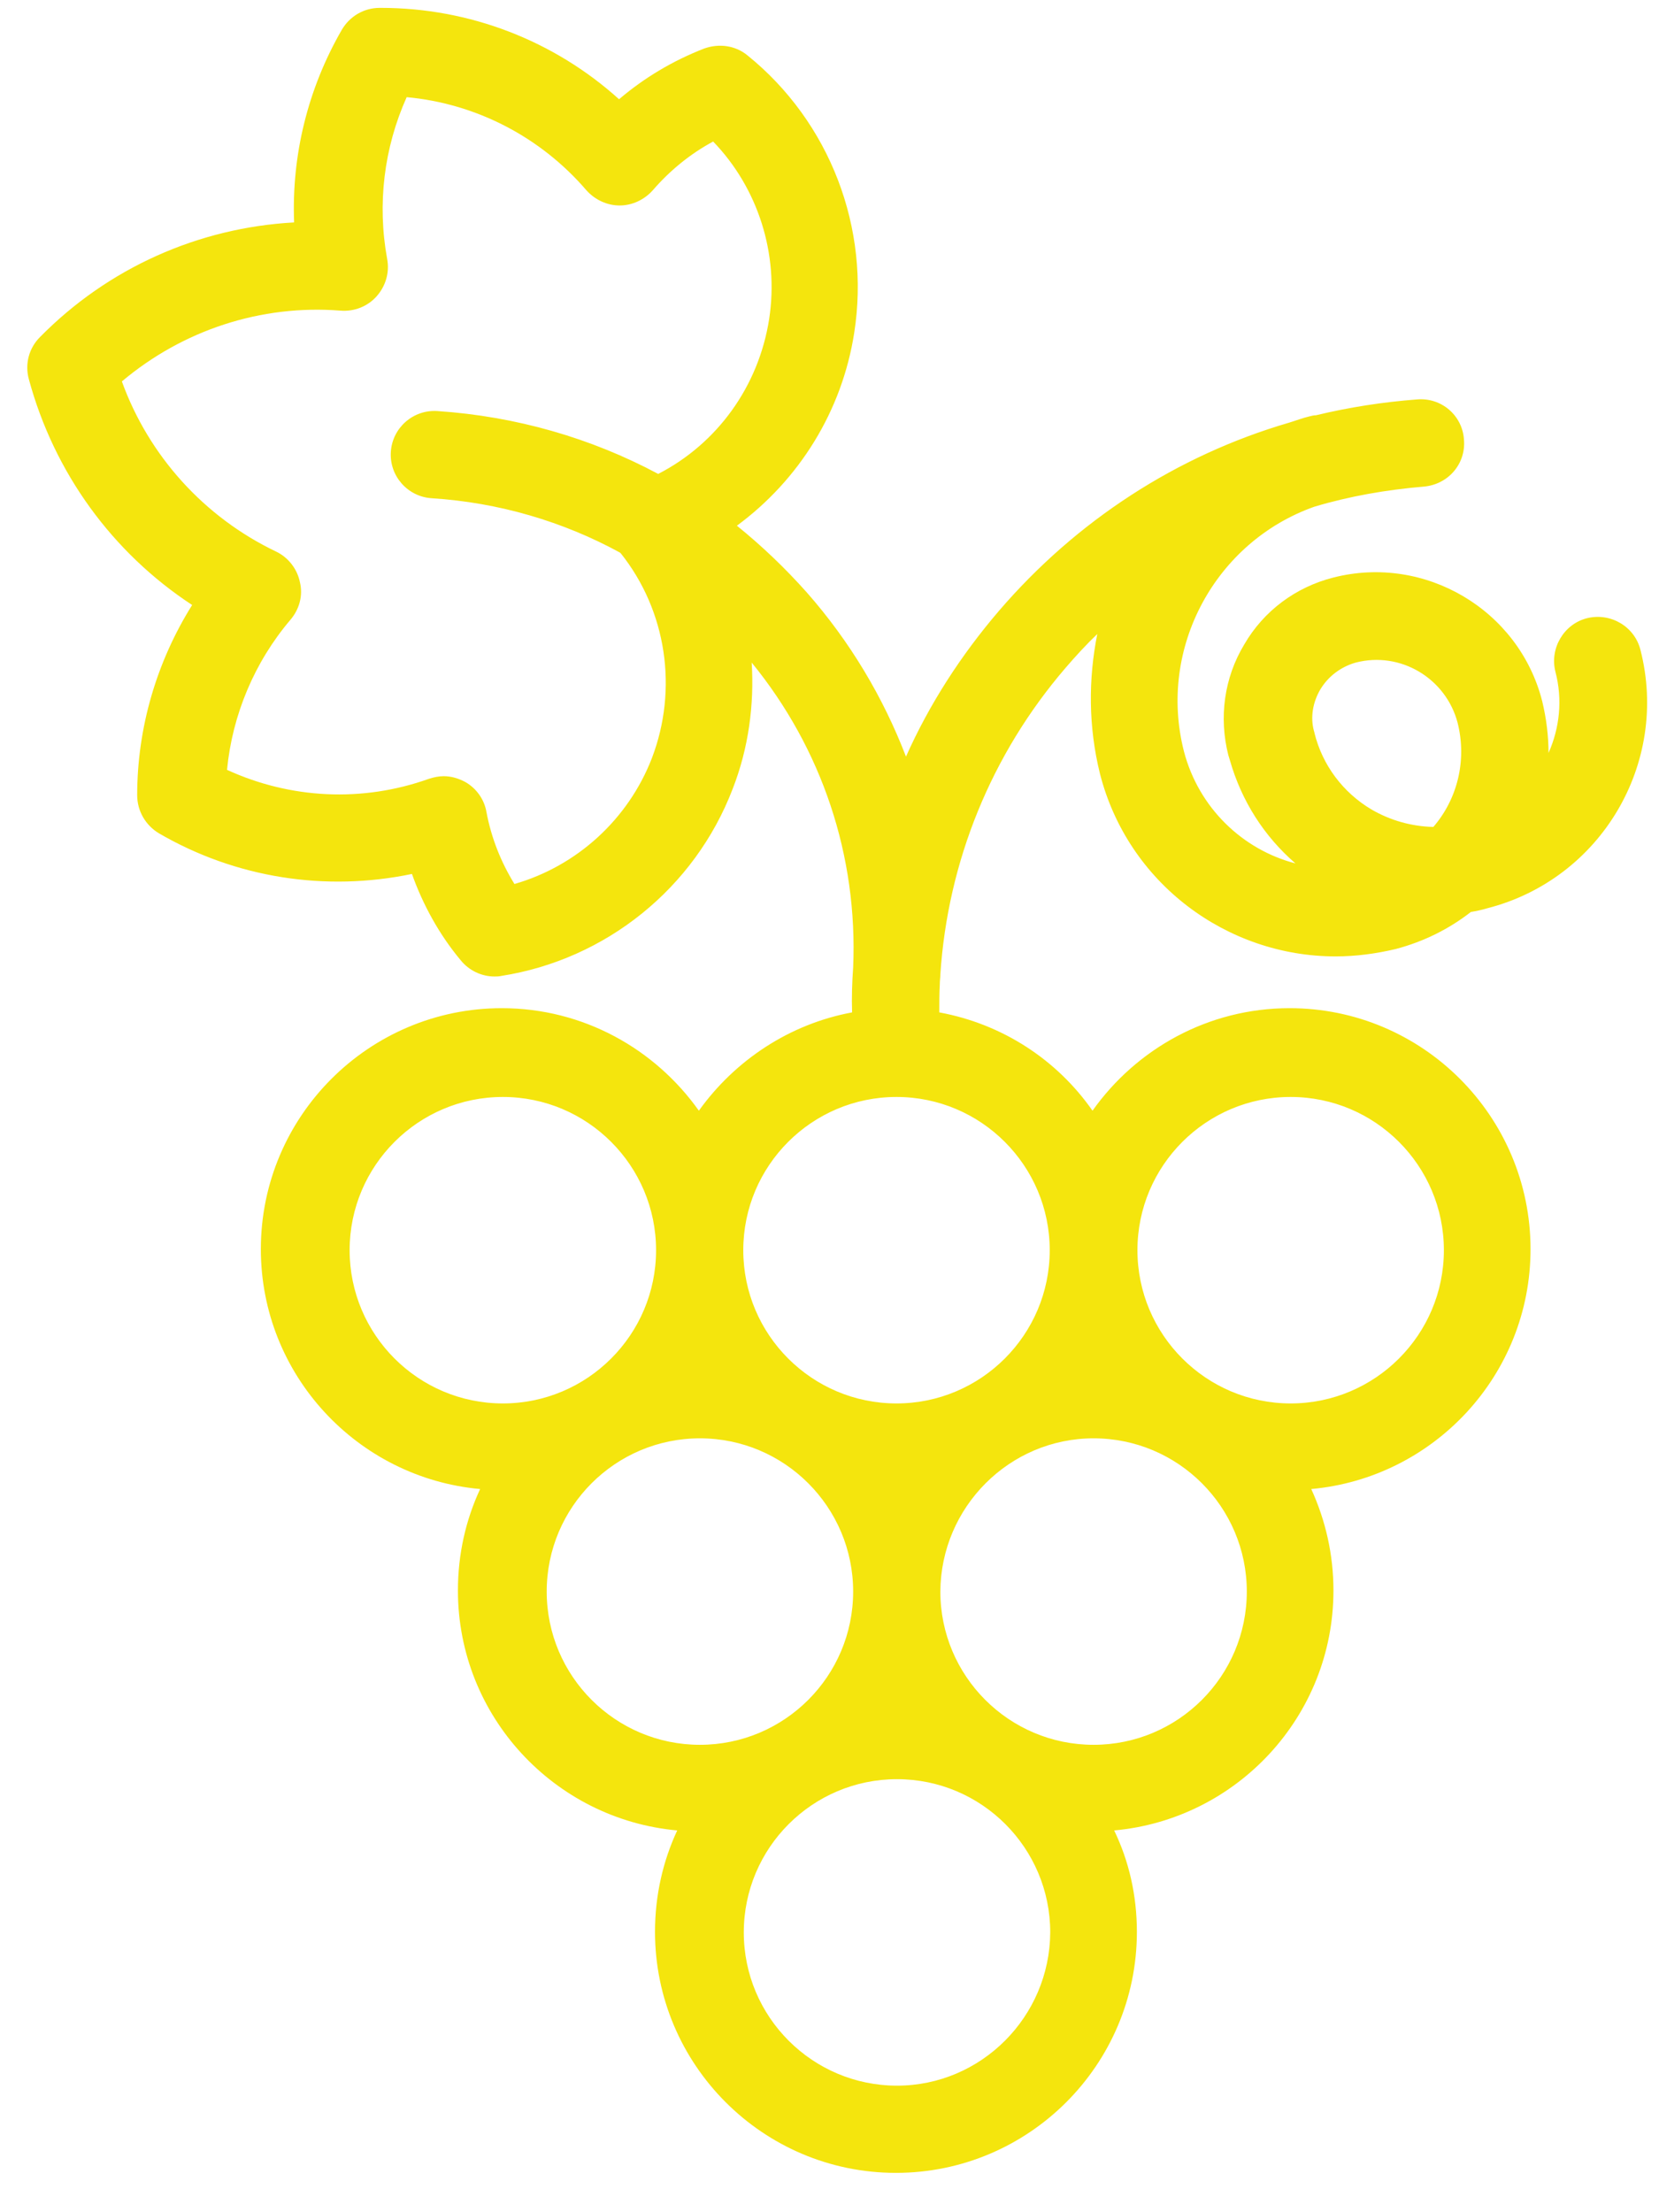 <svg viewBox="0 0 39 52" fill="currentColor" xmlns="http://www.w3.org/2000/svg">
<path d="M25.857 18.183C26.515 20.767 28.85 22.481 31.397 22.481C31.869 22.481 32.341 22.419 32.813 22.307C33.471 22.133 34.067 21.835 34.577 21.437C34.713 21.413 34.837 21.388 34.962 21.35C37.632 20.667 39.247 17.947 38.564 15.276C38.427 14.73 37.868 14.395 37.309 14.531C36.763 14.668 36.427 15.239 36.564 15.786C36.738 16.444 36.663 17.115 36.403 17.699C36.403 17.301 36.353 16.891 36.254 16.481C35.707 14.332 33.496 13.028 31.347 13.575C30.465 13.798 29.707 14.357 29.248 15.152C28.776 15.935 28.652 16.866 28.875 17.748C28.888 17.785 28.9 17.835 28.913 17.872C29.186 18.829 29.72 19.661 30.453 20.295C29.211 19.972 28.18 18.99 27.832 17.661C27.211 15.227 28.577 12.73 30.9 11.91C31.732 11.662 32.589 11.513 33.471 11.438C34.042 11.389 34.465 10.904 34.415 10.333C34.378 9.761 33.881 9.339 33.31 9.389C32.502 9.451 31.707 9.575 30.937 9.761C30.887 9.761 30.838 9.774 30.788 9.786C30.627 9.823 30.465 9.886 30.304 9.935C27.67 10.705 25.31 12.233 23.485 14.357C22.59 15.401 21.845 16.556 21.298 17.785C20.764 16.394 19.982 15.078 18.963 13.922C18.454 13.351 17.907 12.829 17.323 12.357C18.789 11.277 19.795 9.662 20.081 7.824C20.466 5.364 19.51 2.868 17.572 1.302C17.286 1.066 16.901 1.017 16.553 1.141C15.82 1.427 15.15 1.824 14.553 2.333C13.026 0.955 11.038 0.185 8.952 0.185H8.927C8.554 0.185 8.219 0.383 8.032 0.706C7.237 2.085 6.852 3.65 6.914 5.228C4.666 5.352 2.542 6.296 0.94 7.923C0.679 8.184 0.58 8.557 0.679 8.917C1.275 11.115 2.642 12.991 4.517 14.221C3.685 15.55 3.225 17.102 3.225 18.692C3.225 19.065 3.424 19.4 3.735 19.587C5.548 20.642 7.66 20.965 9.684 20.543C9.945 21.276 10.33 21.971 10.827 22.568C11.026 22.816 11.324 22.953 11.622 22.953C11.672 22.953 11.722 22.953 11.784 22.94C14.243 22.555 16.33 20.878 17.224 18.543C17.597 17.587 17.733 16.568 17.671 15.575C19.323 17.599 20.168 20.121 20.056 22.742C20.031 23.089 20.019 23.45 20.031 23.797C18.553 24.071 17.274 24.928 16.429 26.108C15.398 24.654 13.709 23.698 11.796 23.698C8.678 23.698 6.132 26.232 6.132 29.362C6.132 32.318 8.405 34.741 11.287 35.001C10.951 35.722 10.765 36.529 10.765 37.386C10.765 40.343 13.038 42.765 15.92 43.026C15.585 43.746 15.398 44.553 15.398 45.41C15.398 48.528 17.932 51.075 21.062 51.075C24.18 51.075 26.726 48.541 26.726 45.41C26.726 44.553 26.54 43.746 26.192 43.026C29.074 42.765 31.347 40.343 31.347 37.386C31.347 36.542 31.161 35.734 30.825 35.001C33.707 34.741 35.98 32.318 35.98 29.362C35.98 26.244 33.446 23.698 30.316 23.698C28.403 23.698 26.714 24.654 25.683 26.108C24.851 24.915 23.571 24.071 22.081 23.797C22.081 23.574 22.081 23.35 22.093 23.139C22.093 23.127 22.093 23.127 22.093 23.127C22.093 23.052 22.106 22.978 22.106 22.903C22.28 20.257 23.298 17.736 25.049 15.699C25.285 15.425 25.534 15.152 25.795 14.904C25.584 15.96 25.584 17.078 25.857 18.183ZM31.037 16.208C31.223 15.898 31.521 15.674 31.869 15.575C32.925 15.301 33.993 15.947 34.266 16.991C34.49 17.885 34.254 18.792 33.695 19.438C33.185 19.425 32.689 19.288 32.242 19.028C31.571 18.63 31.086 17.984 30.9 17.227C30.9 17.202 30.887 17.189 30.887 17.177C30.801 16.854 30.863 16.506 31.037 16.208ZM15.473 11.14C13.895 10.296 12.131 9.786 10.281 9.662C9.709 9.625 9.225 10.059 9.188 10.618C9.15 11.19 9.585 11.674 10.144 11.711C11.722 11.811 13.237 12.258 14.578 12.991C14.578 12.991 14.578 13.003 14.591 13.003C15.671 14.357 15.945 16.196 15.324 17.823C14.765 19.264 13.56 20.357 12.094 20.779C11.771 20.257 11.548 19.686 11.436 19.09C11.386 18.792 11.2 18.531 10.939 18.382C10.777 18.295 10.604 18.245 10.43 18.245C10.318 18.245 10.194 18.27 10.082 18.307C8.517 18.866 6.828 18.779 5.337 18.096C5.461 16.804 5.983 15.562 6.828 14.568C7.039 14.32 7.126 13.997 7.051 13.687C6.989 13.376 6.778 13.103 6.492 12.966C4.803 12.159 3.499 10.718 2.865 8.966C4.294 7.762 6.132 7.153 8.008 7.302C8.33 7.327 8.641 7.203 8.852 6.967C9.063 6.731 9.163 6.408 9.101 6.085C8.865 4.793 9.026 3.476 9.56 2.284C11.187 2.433 12.703 3.215 13.783 4.47C13.982 4.694 14.268 4.83 14.566 4.83C14.864 4.83 15.15 4.694 15.348 4.47C15.746 4.01 16.23 3.613 16.765 3.327C17.82 4.42 18.317 5.973 18.081 7.501C17.833 9.091 16.852 10.432 15.473 11.14ZM11.821 32.989C9.833 32.989 8.219 31.374 8.219 29.387C8.219 27.4 9.833 25.785 11.821 25.785C13.808 25.785 15.423 27.4 15.423 29.387C15.423 31.374 13.808 32.989 11.821 32.989ZM16.454 41.013C14.467 41.013 12.852 39.399 12.852 37.411C12.852 35.424 14.467 33.809 16.454 33.809C18.441 33.809 20.056 35.424 20.056 37.411C20.056 39.399 18.441 41.013 16.454 41.013ZM21.087 49.025C19.1 49.025 17.485 47.41 17.485 45.423C17.485 43.435 19.1 41.821 21.087 41.821C23.075 41.821 24.689 43.435 24.689 45.423C24.677 47.41 23.062 49.025 21.087 49.025ZM30.341 25.785C32.328 25.785 33.943 27.4 33.943 29.387C33.943 31.374 32.328 32.989 30.341 32.989C28.354 32.989 26.739 31.374 26.739 29.387C26.739 27.4 28.354 25.785 30.341 25.785ZM25.708 33.809C27.695 33.809 29.31 35.424 29.31 37.411C29.31 39.399 27.695 41.013 25.708 41.013C23.721 41.013 22.106 39.399 22.106 37.411C22.118 35.424 23.733 33.809 25.708 33.809ZM24.677 29.387C24.677 31.374 23.062 32.989 21.075 32.989C19.087 32.989 17.473 31.374 17.473 29.387C17.473 27.4 19.087 25.785 21.075 25.785C23.062 25.785 24.677 27.4 24.677 29.387Z" fill="#F4E50D"/>
</svg>
